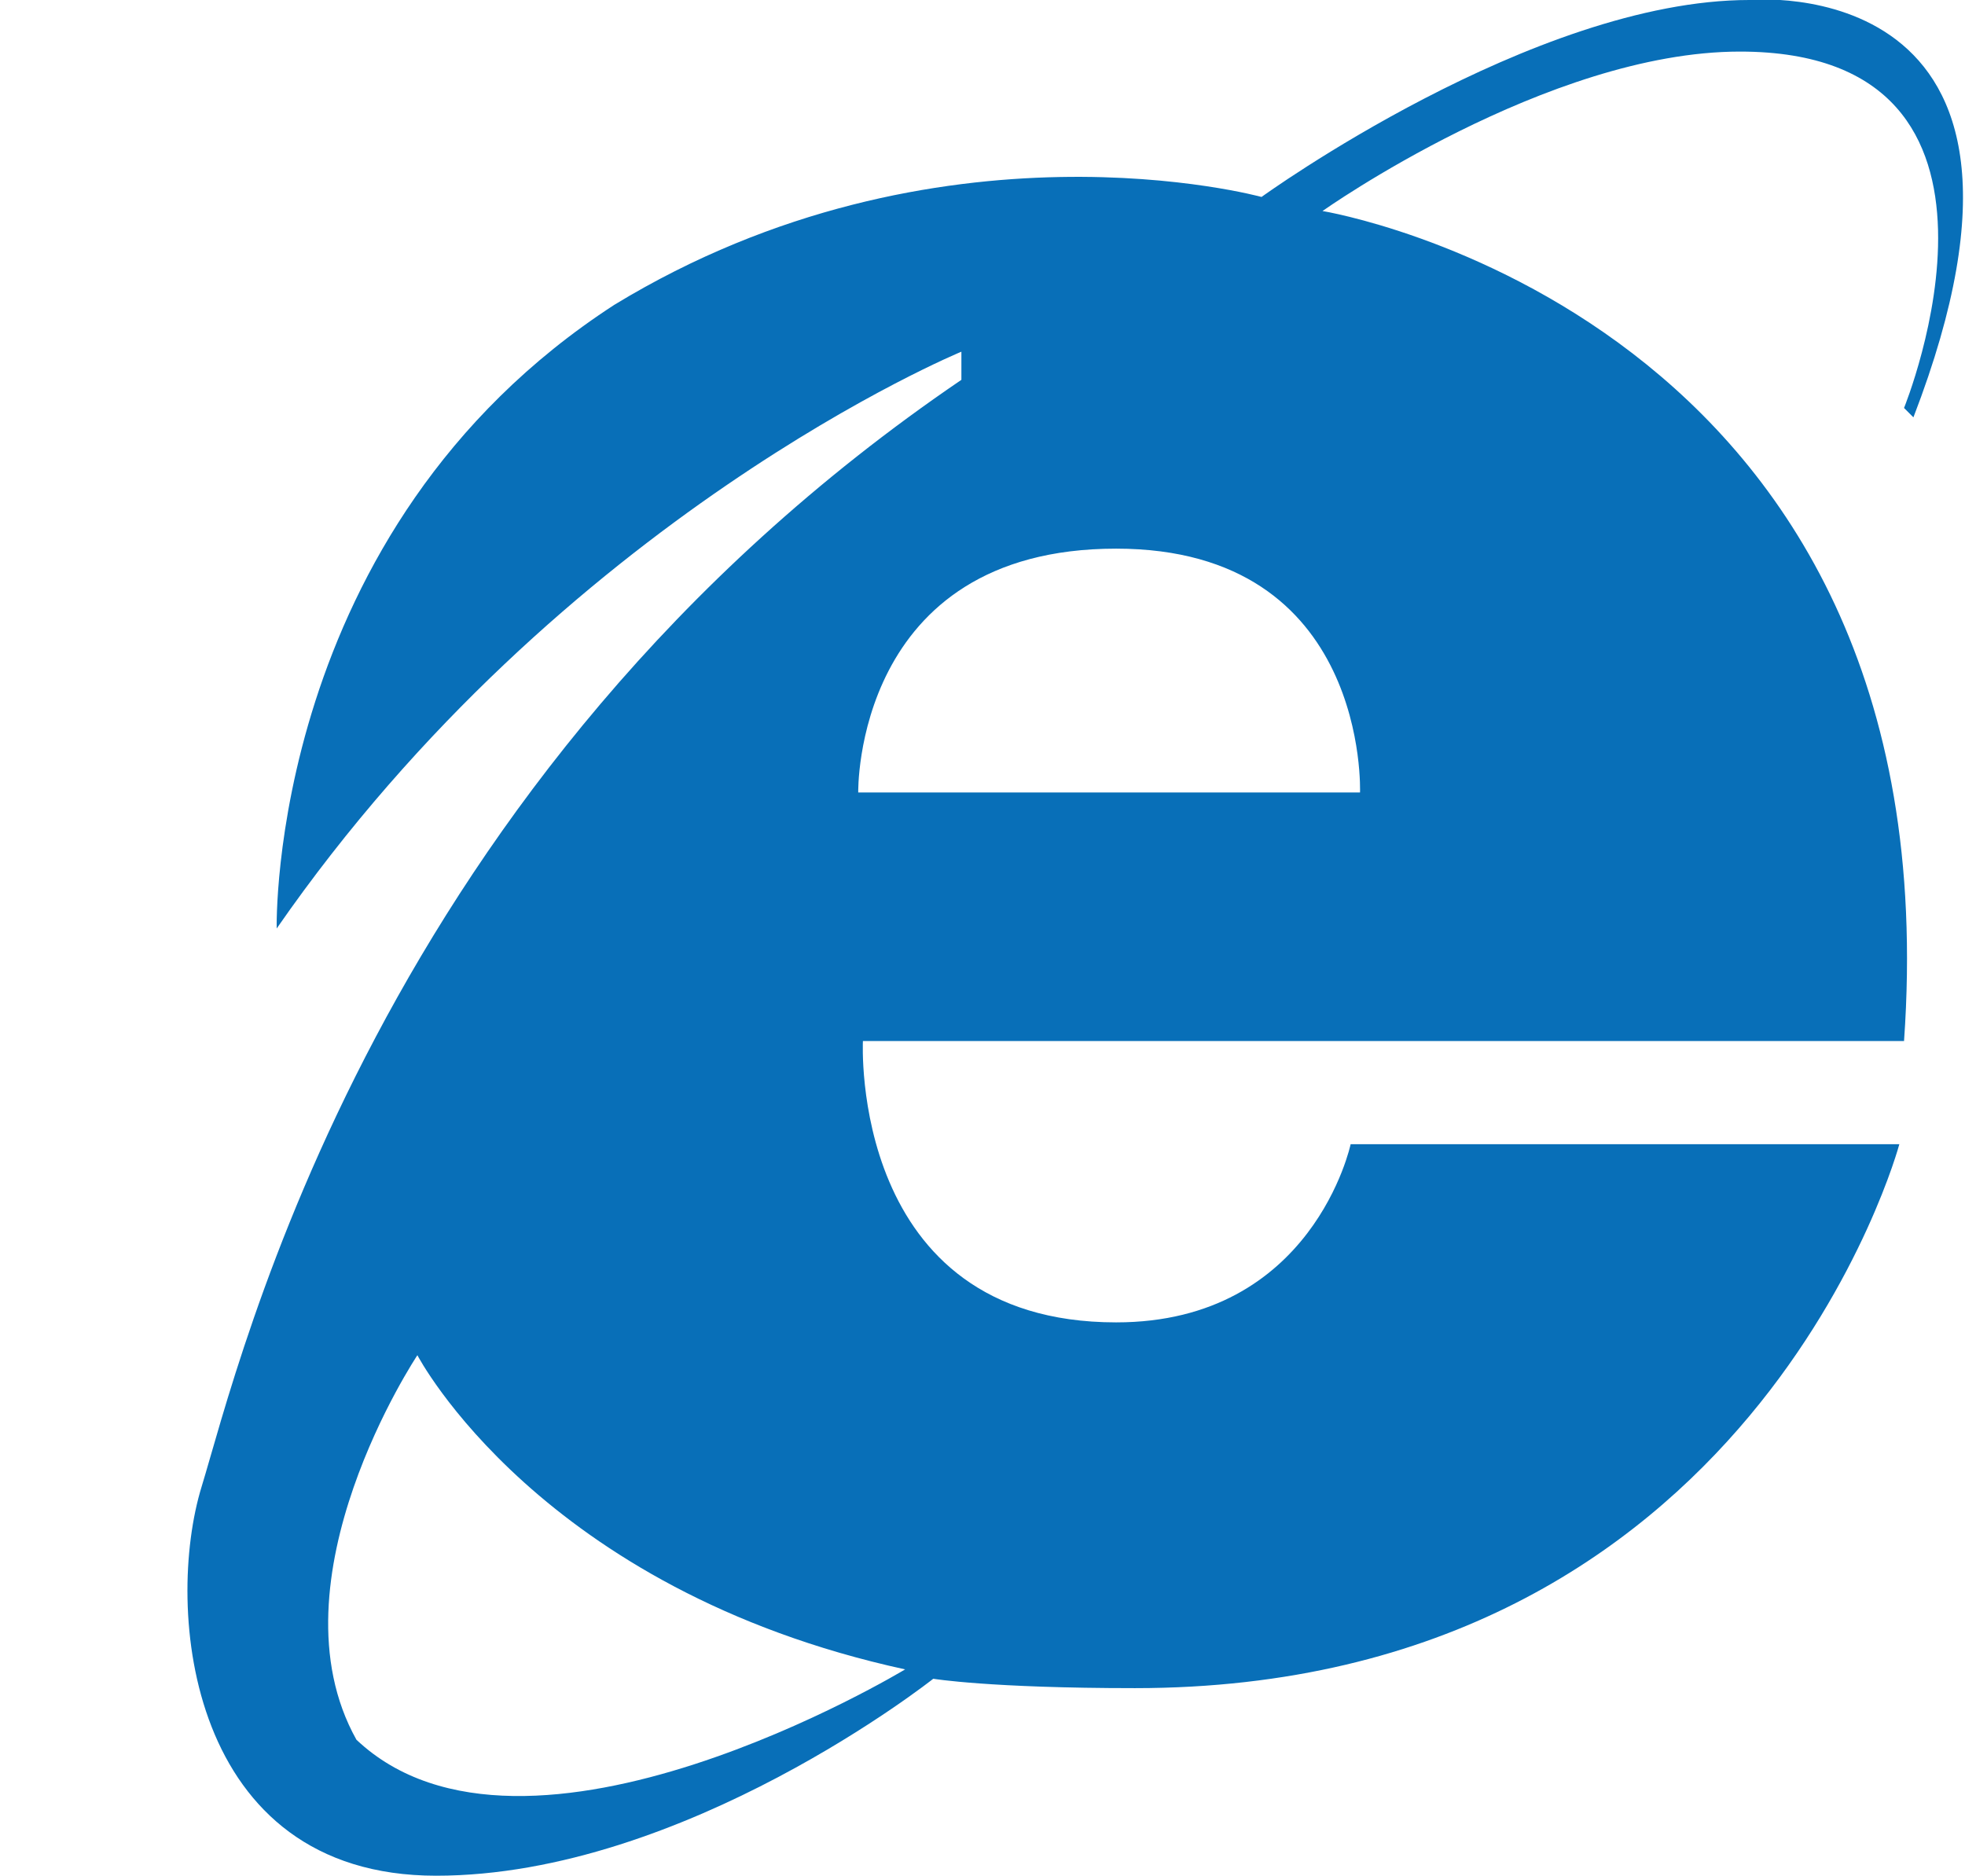 <svg xmlns="http://www.w3.org/2000/svg" xmlns:xlink="http://www.w3.org/1999/xlink" version="1.1" id="Layer_1" x="0px" y="0px" viewBox="0 0 41.9 40" enable-background="new 0 0 41.9 40" xml:space="preserve"><path fill="#086FB8" d="M37.1 1.1c-4.1 0-8.9 3.4-8.9 3.4s13.5 2.2 12.4 17.7H18.4c0 0-0.3 6 5.4 6c4.2 0 5-3.8 5-3.8h11.7 c0 0-3.1 11.6-16.3 11.6c-3.1 0-4.3-0.2-4.3-0.2S14.6 40 9.3 40c-5.3 0-5.8-5.7-5-8.3S8 16.6 20.5 8.1V7.5c0 0-8.5 3.5-14.6 12.3 c0 0-0.2-8.5 7.2-13.3c6.9-4.2 13.8-2.3 13.8-2.3S32.7 0 37.3 0c0 0 7.2-0.7 3.5 8.9l-0.2-0.2C40.6 8.7 43.7 1.1 37.1 1.1z M18.3 16.9H29c0 0 0.2-5.2-5.2-5.2C18.2 11.7 18.3 16.9 18.3 16.9z M7.6 37.1c3.6 3.4 11.7-1.5 11.7-1.5 c-7.8-1.7-10.4-6.7-10.4-6.7S5.7 33.7 7.6 37.1z"/></svg>